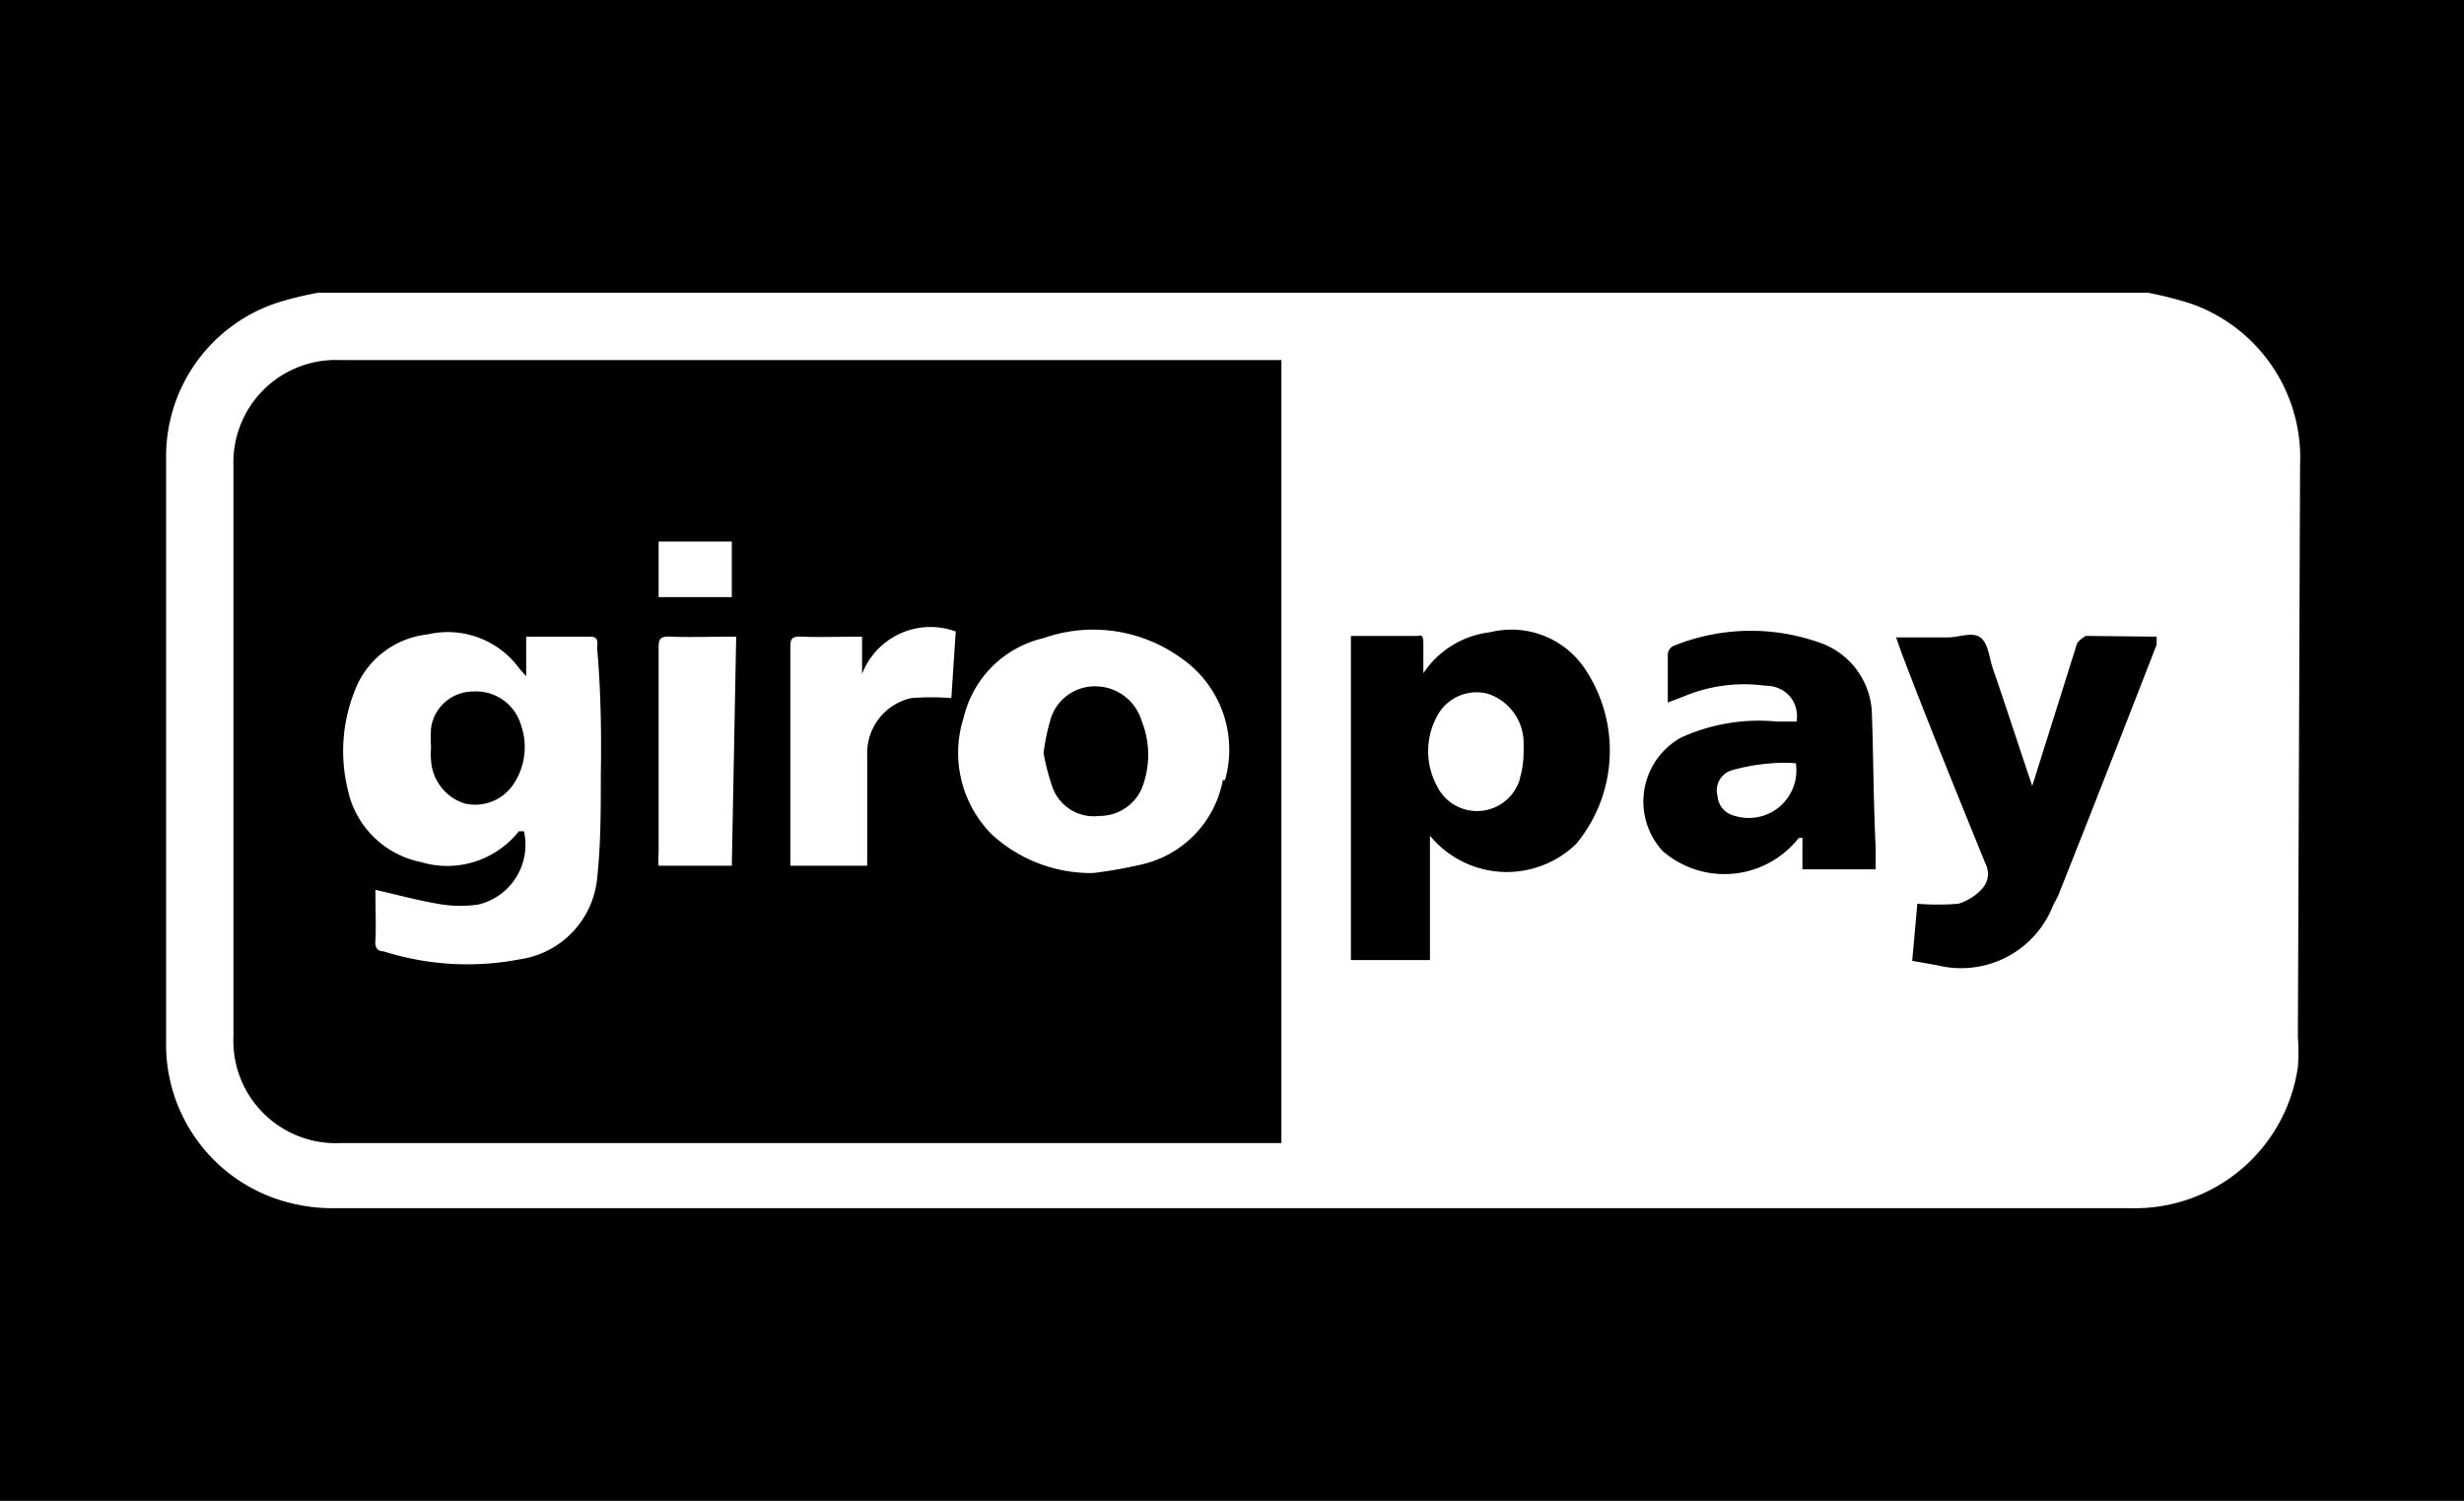 <svg xmlns="http://www.w3.org/2000/svg" viewBox="0 0 33.67 20.53">
    <title>payment-3</title>
    <g id="Layer_2" data-name="Layer 2">
        <g id="Слой_1" data-name="Слой 1">
            <path class="cls-1"
                  d="M6.46,9.45a.58.58,0,0,0-.57.5,2.56,2.56,0,0,0,0,.27h0a1,1,0,0,0,0,.17.66.66,0,0,0,.46.59A.63.63,0,0,0,7,10.74a.91.91,0,0,0,.12-.83A.64.64,0,0,0,6.46,9.45Z"/>
            <path class="cls-1"
                  d="M25.58,9.78a1.06,1.06,0,0,0-.72-1,2.81,2.81,0,0,0-2,.05.14.14,0,0,0-.07.11c0,.21,0,.42,0,.66L23,9.52a2.14,2.14,0,0,1,1.12-.15c.29,0,.47.23.43.49l-.27,0a2.56,2.56,0,0,0-1.31.22,1,1,0,0,0-.25,1.55,1.29,1.29,0,0,0,1.86-.18l.05,0,0,.43h1c0-.11,0-.21,0-.31C25.6,10.94,25.6,10.36,25.58,9.78Zm-1.87,1.37a.3.3,0,0,1-.24-.27.29.29,0,0,1,.18-.35,2.72,2.72,0,0,1,.57-.1,1.82,1.82,0,0,1,.32,0A.65.65,0,0,1,23.71,11.15Z"/>
            <path class="cls-1"
                  d="M20.36,8.64a1.27,1.27,0,0,0-.91.56c0-.14,0-.27,0-.41s-.05-.1-.08-.1h-.91v4.43h1.08V11.42a1.36,1.36,0,0,0,2,.11,2,2,0,0,0,.15-2.34A1.21,1.21,0,0,0,20.36,8.64Zm.41,2a.61.61,0,0,1-1.14.09,1,1,0,0,1,0-.93.61.61,0,0,1,.7-.32.71.71,0,0,1,.49.66v.11h0C20.82,10.37,20.81,10.5,20.77,10.63Z"/>
            <path class="cls-1"
                  d="M15,9.38a.63.63,0,0,0-.65.47,2.85,2.85,0,0,0-.09.44,3,3,0,0,0,.13.49.6.6,0,0,0,.63.37.63.63,0,0,0,.58-.37,1.25,1.25,0,0,0,0-.93A.66.66,0,0,0,15,9.38Z"/>
            <path class="cls-1"
                  d="M32.1,0H0V20.51H33.25l.42,0V0Zm-.7,14.17a2.75,2.75,0,0,1,0,.41,2.25,2.25,0,0,1-2.29,1.93H4.58a2.29,2.29,0,0,1-.52-.05,2.23,2.23,0,0,1-1.79-2.24V11.51c0-1.77,0-3.54,0-5.31A2.21,2.21,0,0,1,3.81,4.13,4.72,4.72,0,0,1,4.35,4h25a5.08,5.08,0,0,1,.59.15,2.23,2.23,0,0,1,1.49,2.2Z"/>
            <path class="cls-1"
                  d="M28.5,8.69s-.1.06-.12.11l-.21.67-.4,1.27c-.19-.56-.36-1.09-.54-1.61-.05-.15-.06-.34-.17-.42s-.29,0-.44,0h-.71l.07.2c.38,1,.76,1.93,1.15,2.89a.3.3,0,0,1-.05.35.72.72,0,0,1-.32.2,3.45,3.45,0,0,1-.56,0l-.07.78.34.06a1.35,1.35,0,0,0,1.59-.83,1.19,1.19,0,0,0,.08-.16c.45-1.13.89-2.26,1.33-3.39,0,0,0-.06,0-.11Z"/>
            <path class="cls-1"
                  d="M4.64,4.92A1.4,1.4,0,0,0,3.19,6.37v7.79a1.4,1.4,0,0,0,1.47,1.46H17.51V4.92H4.64ZM8.21,10.6c0,.47,0,.94-.05,1.4A1.24,1.24,0,0,1,7.1,13.11,3.79,3.79,0,0,1,5.24,13c-.09,0-.12-.06-.11-.16s0-.47,0-.68c.31.07.6.15.91.2a1.68,1.68,0,0,0,.5,0,.84.84,0,0,0,.62-1l-.07,0a1.25,1.25,0,0,1-1.34.42,1.28,1.28,0,0,1-1-1,2.21,2.21,0,0,1,.09-1.32,1.2,1.2,0,0,1,1-.79,1.21,1.21,0,0,1,1.26.47l.09.1h0V8.7h.88c.12,0,.09.1.09.16C8.21,9.44,8.22,10,8.21,10.6ZM10,11.83H9a1,1,0,0,1,0-.17V8.88c0-.14,0-.19.18-.18s.58,0,.88,0Zm0-3.67H9V7.4H10Zm3,1.38a3.36,3.36,0,0,0-.55,0,.77.77,0,0,0-.6.77c0,.43,0,.87,0,1.31v.21H10.8c0-.06,0-.11,0-.16V8.87c0-.13,0-.18.17-.17s.53,0,.81,0v.51l0,0a1,1,0,0,1,1.28-.58Zm3.71,1.12a1.46,1.46,0,0,1-1.14,1.16,6.37,6.37,0,0,1-.63.11,2,2,0,0,1-1.39-.53,1.58,1.58,0,0,1-.38-1.6,1.46,1.46,0,0,1,1.09-1.08A2.05,2.05,0,0,1,16.15,9,1.52,1.52,0,0,1,16.74,10.66Z"/>
        </g>
    </g>
</svg>